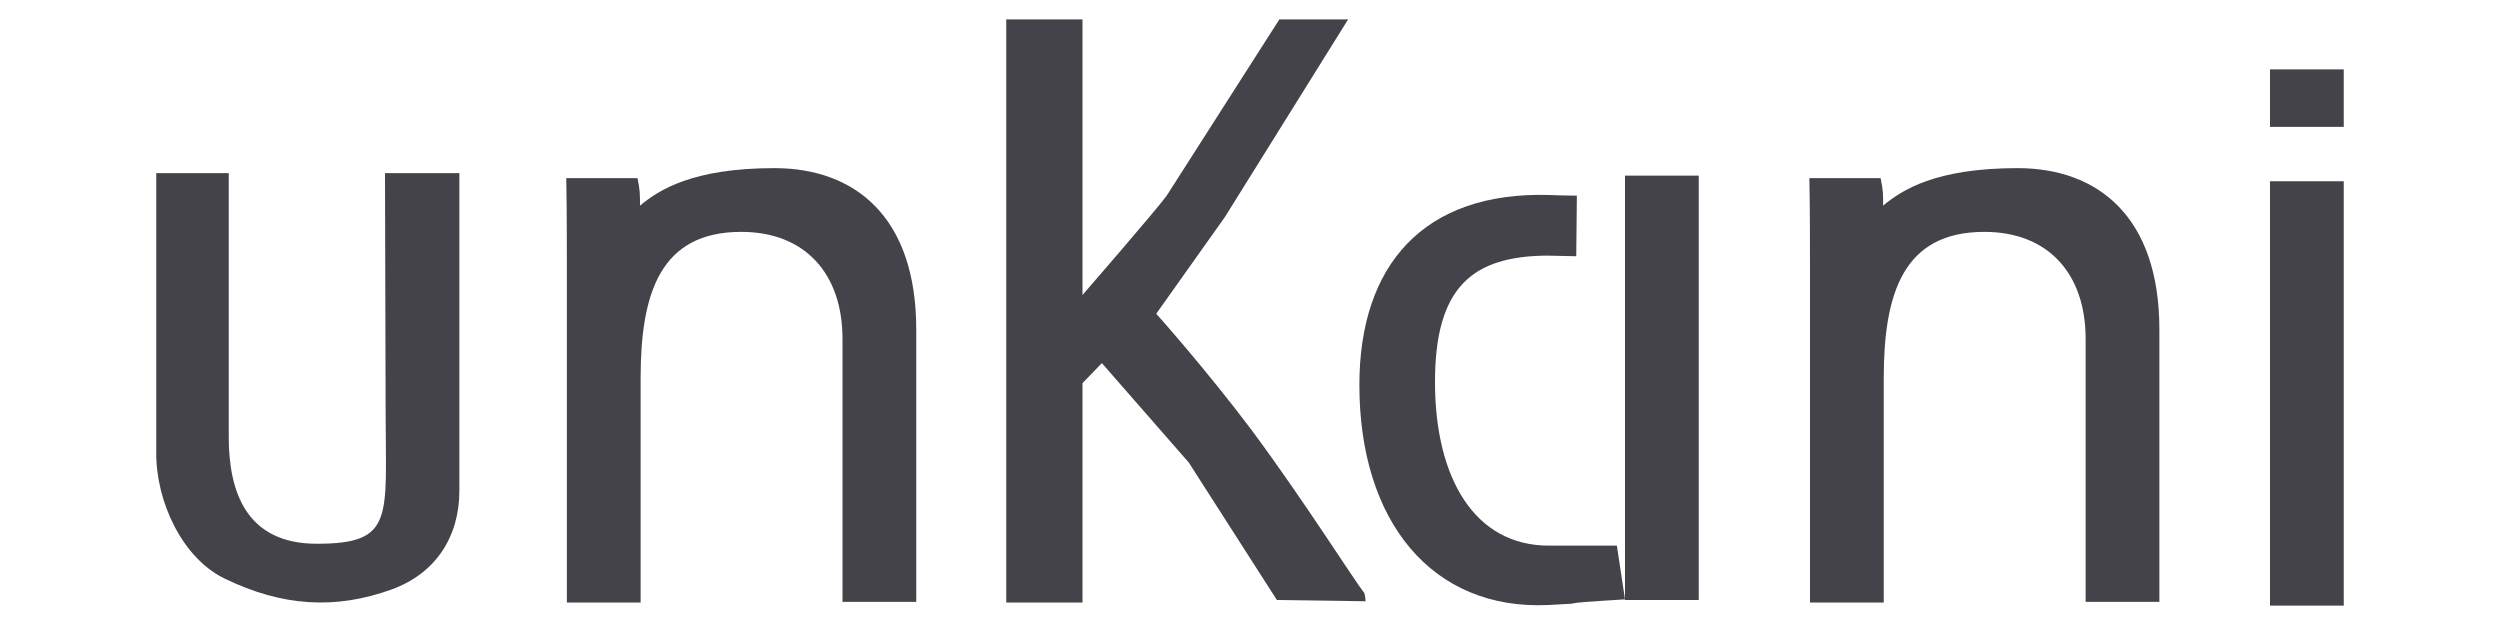 <?xml version="1.0" encoding="utf-8"?>
<!-- Generator: Adobe Illustrator 19.1.0, SVG Export Plug-In . SVG Version: 6.00 Build 0)  -->
<svg version="1.1" id="unKani" xmlns="http://www.w3.org/2000/svg" xmlns:xlink="http://www.w3.org/1999/xlink" x="0px" y="0px"
	 viewBox="0 0 400 100" style="enable-background:new 0 0 400 100;" xml:space="preserve">
<style type="text/css">
	.st0{fill:#45434A;}
</style>
<g>
	<path class="st0" d="M25,72.3V27.7h11.6v42.2c0,8.8,2.8,17.1,14.1,17.1c12.5,0,11-4.2,11-21.2l-0.1-38.1h11.9v50.8
		c0,7.3-3.7,13.2-10.8,15.8c-9.1,3.3-17.6,2.7-26.7-1.7C29.1,89.3,24.9,80.1,25,72.3z"/>
	<path class="st0" d="M90.7,45.6c0-5.9,0-11.9-0.1-17.1H102c0.4,2,0.4,2.4,0.4,4.4c3-2.5,8.4-6,21.5-6c12.9,0,22.7,7.8,22.7,25.8
		v43.6h-11.8V54.2c0-10.3-5.9-17.1-16.2-17.1c-12.9,0-16.1,9.7-16.1,23.4v35.9H90.7V45.6z"/>
	<path class="st0" d="M204.7,3.1h11L196,34.7l-11,15.5c0,0,7.9,8.8,15.4,18.8c8.3,11.2,16.3,23.9,17.9,25.9c0.1,0.2,0.2,1.3,0.2,1.3
		l-14.2-0.2L190.2,74l-13.9-15.9l-3.1,3.2v35.1H161V3.1h12.2v44.1c0,0,11.8-13.6,13.4-15.8c0.1-0.2,0.2-0.3,0.2-0.3L204.7,3.1z"/>
	<path class="st0" d="M289.6,45.6c0-5.9,0-11.9-0.1-17.1h11.4c0.4,2,0.4,2.4,0.4,4.4c3-2.5,8.4-6,21.5-6c12.9,0,22.7,7.8,22.7,25.8
		v43.6h-11.8V54.2c0-10.3-5.9-17.1-16.2-17.1c-12.9,0-16.1,9.7-16.1,23.4v35.9h-11.8V45.6z"/>
	<g>
		<path class="st0" d="M252.2,41c0,0-4.7-0.1-4.7-0.1c-11.8,0.1-17.9,4.9-17.9,20.2c0,15.5,6.4,26.2,18.2,26.2c8.4,0,2.1,0,10.9,0
			l1.3,8.6c-13.4,0.8-4,0.5-12.2,0.9c-18.7,0.9-30.3-13.4-30.3-35.2c0-19.1,10.2-31,30.4-30.4c2.4,0.1,4.4,0.1,4.4,0.1"/>
		<rect x="260" y="28.1" class="st0" width="11.8" height="67.9"/>
	</g>
	<g>
		<rect x="363.2" y="29" class="st0" width="11.8" height="67.9"/>
		<rect x="363.2" y="11.1" class="st0" width="11.8" height="9.2"/>
	</g>
</g>
</svg>
